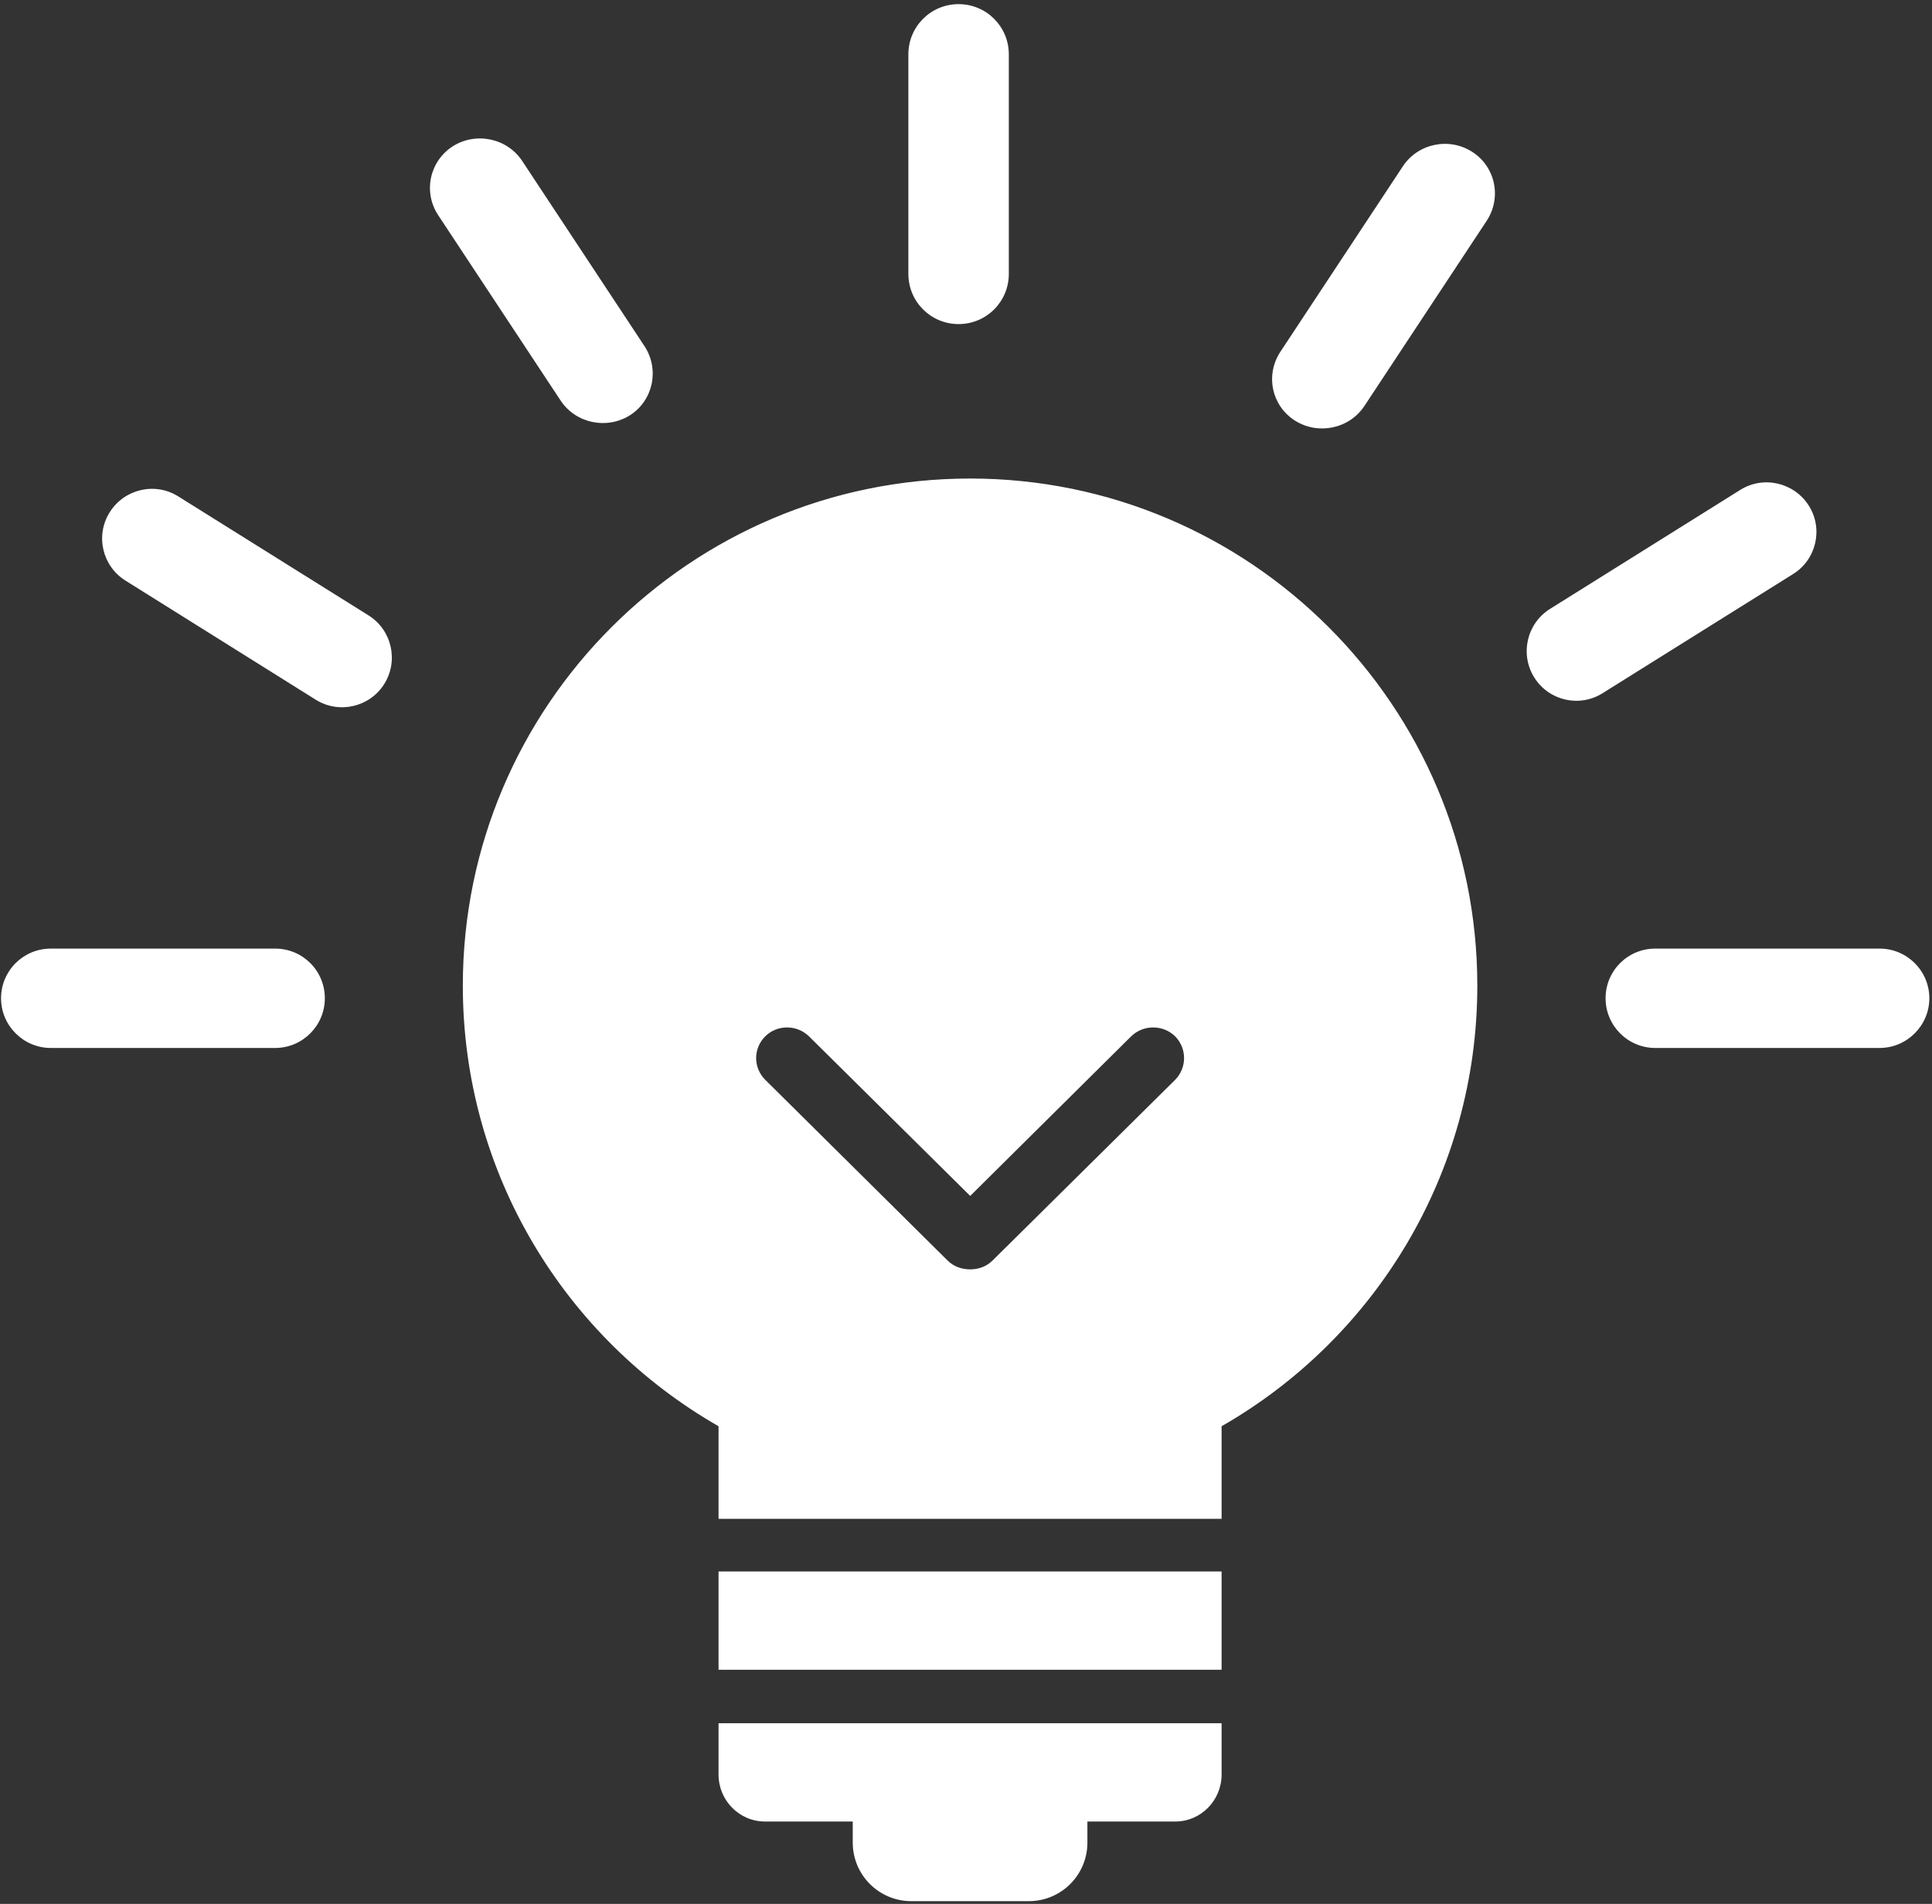 <?xml version="1.0" encoding="UTF-8" standalone="no"?>
<!DOCTYPE svg PUBLIC "-//W3C//DTD SVG 1.1//EN" "http://www.w3.org/Graphics/SVG/1.1/DTD/svg11.dtd">
<svg width="100%" height="100%" viewBox="0 0 554 546" version="1.1" xmlns="http://www.w3.org/2000/svg" xmlns:xlink="http://www.w3.org/1999/xlink" xml:space="preserve" style="fill-rule:evenodd;clip-rule:evenodd;stroke-linejoin:round;stroke-miterlimit:1.414;">
    <rect x="0" y="0" width="554" height="546" fill="#333333" stroke="none"/>
    <g transform="matrix(1,0,0,1,-23,-27)">
        <g id="light-bulb-Idea-Icon" transform="matrix(7.743,0,0,7.743,-7664.56,-8050.24)">
            <path d="M1030.94,1113.58L1026.59,1113.58C1025.39,1113.58 1024.42,1112.61 1024.42,1111.41L1024.42,1110.63L1021.17,1110.63C1020.22,1110.63 1019.45,1109.85 1019.45,1108.89L1019.45,1106.99L1038.08,1106.99L1038.08,1108.89C1038.08,1109.85 1037.31,1110.63 1036.37,1110.63L1033.11,1110.63L1033.11,1111.41C1033.11,1112.61 1032.14,1113.58 1030.94,1113.58ZM1038.08,1105.01L1019.45,1105.01L1019.45,1101.37L1038.08,1101.37L1038.08,1105.01ZM1038.08,1099.42L1019.45,1099.42L1019.45,1095.99C1013.79,1092.75 1009.98,1086.65 1009.98,1079.67C1009.98,1069.31 1018.4,1060.89 1028.77,1060.89C1039.13,1060.89 1047.55,1069.31 1047.55,1079.67C1047.55,1086.65 1043.74,1092.75 1038.08,1095.99L1038.08,1099.42ZM1034.73,1081.55L1028.77,1087.46L1022.8,1081.55C1022.35,1081.11 1021.62,1081.11 1021.18,1081.55C1020.73,1082 1020.73,1082.71 1021.18,1083.16L1027.93,1089.85C1028.16,1090.08 1028.46,1090.18 1028.77,1090.18C1029.07,1090.18 1029.37,1090.08 1029.6,1089.85L1036.36,1083.16C1036.8,1082.71 1036.8,1082 1036.36,1081.55C1035.91,1081.11 1035.18,1081.11 1034.73,1081.55ZM1062.45,1081.98L1054.14,1081.98C1053.12,1081.98 1052.3,1081.15 1052.3,1080.14C1052.3,1079.12 1053.12,1078.3 1054.14,1078.3L1062.45,1078.3C1063.46,1078.3 1064.29,1079.12 1064.29,1080.14C1064.29,1081.15 1063.46,1081.98 1062.45,1081.98ZM1003.03,1081.98L994.72,1081.98C993.704,1081.98 992.879,1081.15 992.879,1080.14C992.879,1079.12 993.704,1078.3 994.72,1078.3L1003.03,1078.3C1004.05,1078.3 1004.87,1079.12 1004.87,1080.14C1004.87,1081.15 1004.05,1081.98 1003.03,1081.98ZM997.486,1064.67C996.625,1064.13 996.363,1063 996.902,1062.14C997.441,1061.28 998.577,1061.01 999.439,1061.55L1006.49,1065.96C1007.35,1066.5 1007.61,1067.64 1007.07,1068.5C1006.53,1069.36 1005.39,1069.62 1004.53,1069.08L997.486,1064.67ZM1059.24,1064.43C1060.1,1063.9 1060.37,1062.76 1059.83,1061.9C1059.29,1061.04 1058.15,1060.77 1057.29,1061.31L1050.24,1065.72C1049.38,1066.26 1049.12,1067.4 1049.66,1068.26C1050.2,1069.12 1051.33,1069.38 1052.19,1068.84L1059.24,1064.43ZM1047.9,1051.34C1048.46,1050.48 1048.22,1049.34 1047.36,1048.79C1046.5,1048.24 1045.35,1048.48 1044.79,1049.33L1040.26,1056.19C1039.69,1057.05 1039.93,1058.19 1040.79,1058.74C1041.65,1059.29 1042.81,1059.05 1043.37,1058.2L1047.9,1051.34ZM1009.07,1051.14C1008.5,1050.28 1008.75,1049.14 1009.6,1048.59C1010.46,1048.04 1011.62,1048.28 1012.18,1049.13L1016.71,1055.99C1017.27,1056.85 1017.03,1057.99 1016.18,1058.54C1015.32,1059.09 1014.16,1058.85 1013.6,1058L1009.07,1051.14ZM1030.2,1045.18C1030.2,1044.15 1029.37,1043.32 1028.34,1043.32C1027.31,1043.32 1026.48,1044.15 1026.48,1045.18L1026.48,1053.31C1026.48,1054.34 1027.31,1055.17 1028.34,1055.17C1029.37,1055.17 1030.2,1054.34 1030.2,1053.31L1030.2,1045.18Z" style="fill:white;"/>
        </g>
    </g>
</svg>
